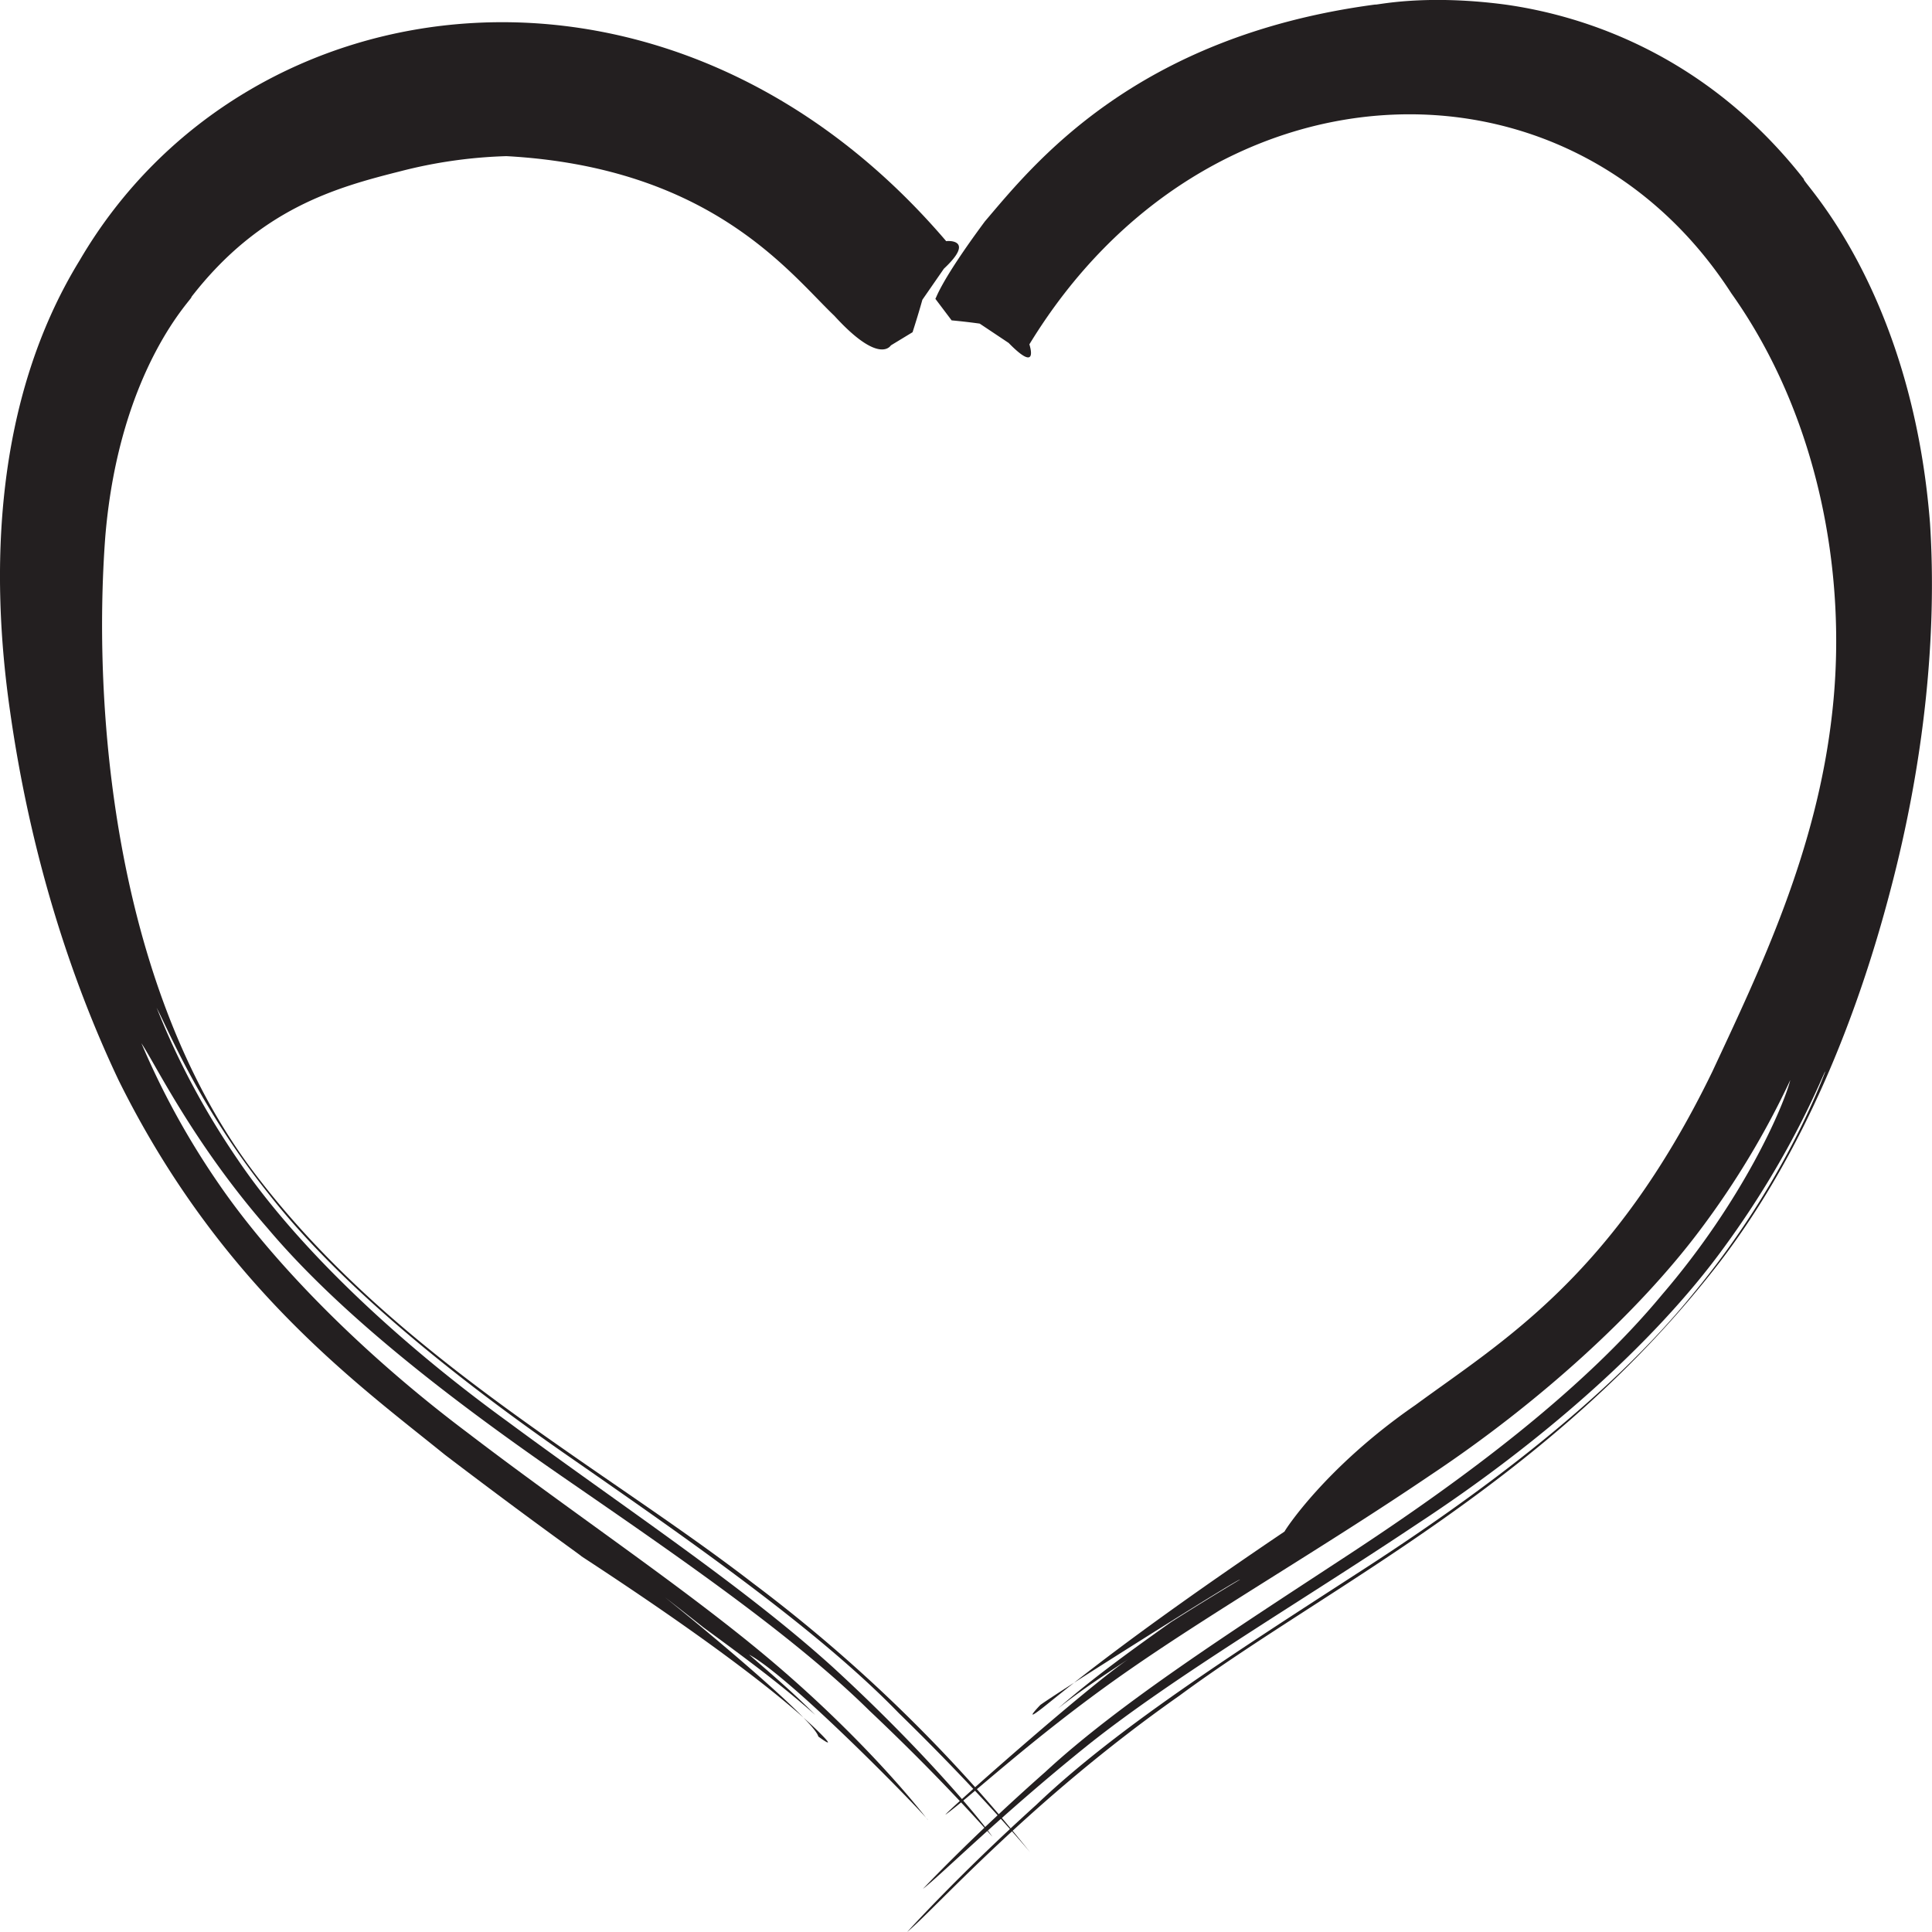 <svg id="Layer_1" data-name="Layer 1" xmlns="http://www.w3.org/2000/svg" viewBox="0 0 512 512"><title>heart</title><path d="M272.8,91.25c0,.07,2.69,8-5.5-.37l-7.67-5.12q-3.66-.51-7.44-.86l-4.33-5.74c.21.2.68-3.67,13.14-20.48,12.62-14.78,39.46-49,103.47-57.48,0,.27,12.68-2.86,34.35,0,21.08,2.93,53.45,13.35,79.27,46.32-1.41-.15,28.45,28.29,33.38,91.12,1.92,29.71-1.54,63.32-10.49,97.27-8.77,33.59-23,69.49-45.23,98.56-44.74,58-103.68,85.7-143.19,114.9-39.72,27.89-65.29,57.11-72.18,62.63,0,.07,12.94-14.44,34.25-33.71,21-20.06,51.69-39.72,84.89-61.23,32.87-21.14,66.68-46.44,89.13-74.14,22.77-27.49,33.16-53.84,35.07-58.94-.21-.45-8,20.89-26.82,46.57-18.74,25.85-49.15,52.23-81,73.1-31.71,21.21-64.25,40.26-87.35,58.62-23.45,18.83-39.55,35-44,38.32,0,.07,12.34-13.23,32.51-31.05,19.62-18.14,49.32-37.2,80.07-57.36s62.15-43.51,83.32-69.07c21.53-25.06,32.18-49.84,34-56.89a224.4,224.4,0,0,1-23.86,39.67c-16.48,22-42.72,45.88-71.46,65-28.66,19.44-58.81,36.79-82.21,53.29S257,476.31,250.56,480.9c-.19-.37,37.82-34.13,48.87-41.49-6.4,4.26-12.89,8.48-19.05,13.35,9.62-8.38,19.79-15.65,30-22.92q9.05-5.73,18.22-11.23c-.19-.49-49.34,30.5-52.92,33.24,0,0-4.85,5,.39.93s20.74-17.47,64.35-46.91c-.06-.12,10.73-17,34.69-33.53,23.06-16.92,52.28-34,78.67-88.34,12.61-27.06,27.73-58.25,31.79-95.31,4.1-36.62-3.73-78.57-26.74-110.95C415.33,10.36,319.51,14.64,272.8,91.25Z" fill="#231f20"/><path d="M250.76,63.92c0-.08,8-.77-.62,7.29l-5.7,8.23c-.82,2.93-1.7,5.79-2.6,8.6l-5.73,3.48c-.17.19-3.16,5.15-15-7.83-11.79-11.23-32.58-39.33-86.91-42.31a126.58,126.58,0,0,0-28.07,4C89.16,49.66,68.92,55.2,50.7,78.73c1.13-.32-19,18.26-22.79,63.4C24.5,187.44,30.12,259.41,65.59,308.4c36.46,49.79,93,79.54,134,111.2A405.5,405.5,0,0,1,273,490.88S259.95,475.18,238.2,454c-21.31-22-54.73-45.29-86.32-67.24-32-22.1-62.12-46.54-80.82-70.56-18.93-23.73-27.25-45.26-29.76-49.47.31-.1,6.15,17.79,21.51,40.29,15.19,22.6,41.47,47.75,71.63,69.66,30,22.2,62.29,43.41,86.3,65.17,23.45,21.51,38.74,39.87,42.25,44.89,0,.05-12.24-14.19-32.6-33.41-20.34-20.06-50.63-40.8-80.7-61.55s-59.48-43.39-78.79-66.3c-19.68-22.54-29.77-43.59-33.42-49a210,210,0,0,0,20.56,37.35c14.42,21,38.32,45.16,65.78,65.79,27.27,20.87,56.77,40.56,79.3,59.41s37.69,36.66,42.78,43.31c.29-.32-35.67-37.5-47.4-43.86,6,5.2,11.93,10.28,17.56,16-9.46-8.41-19.57-15.82-29.63-23.19q-8.53-6.77-17.2-13.35c.25-.45,46.35,36.89,47.63,42.25,0,0,5.33,4,.6-.74s-19.39-18.28-63.35-47c.06-.12-12.75-9.06-36.24-26.95-22.6-18.33-59.49-44.75-86.46-99.27C18.51,259,8,226.08,2.68,188.58-2.63,151.93-1.74,106.23,21.11,69,65.36-6.74,178.07-21.28,250.76,63.92Z" fill="#231f20"/></svg>